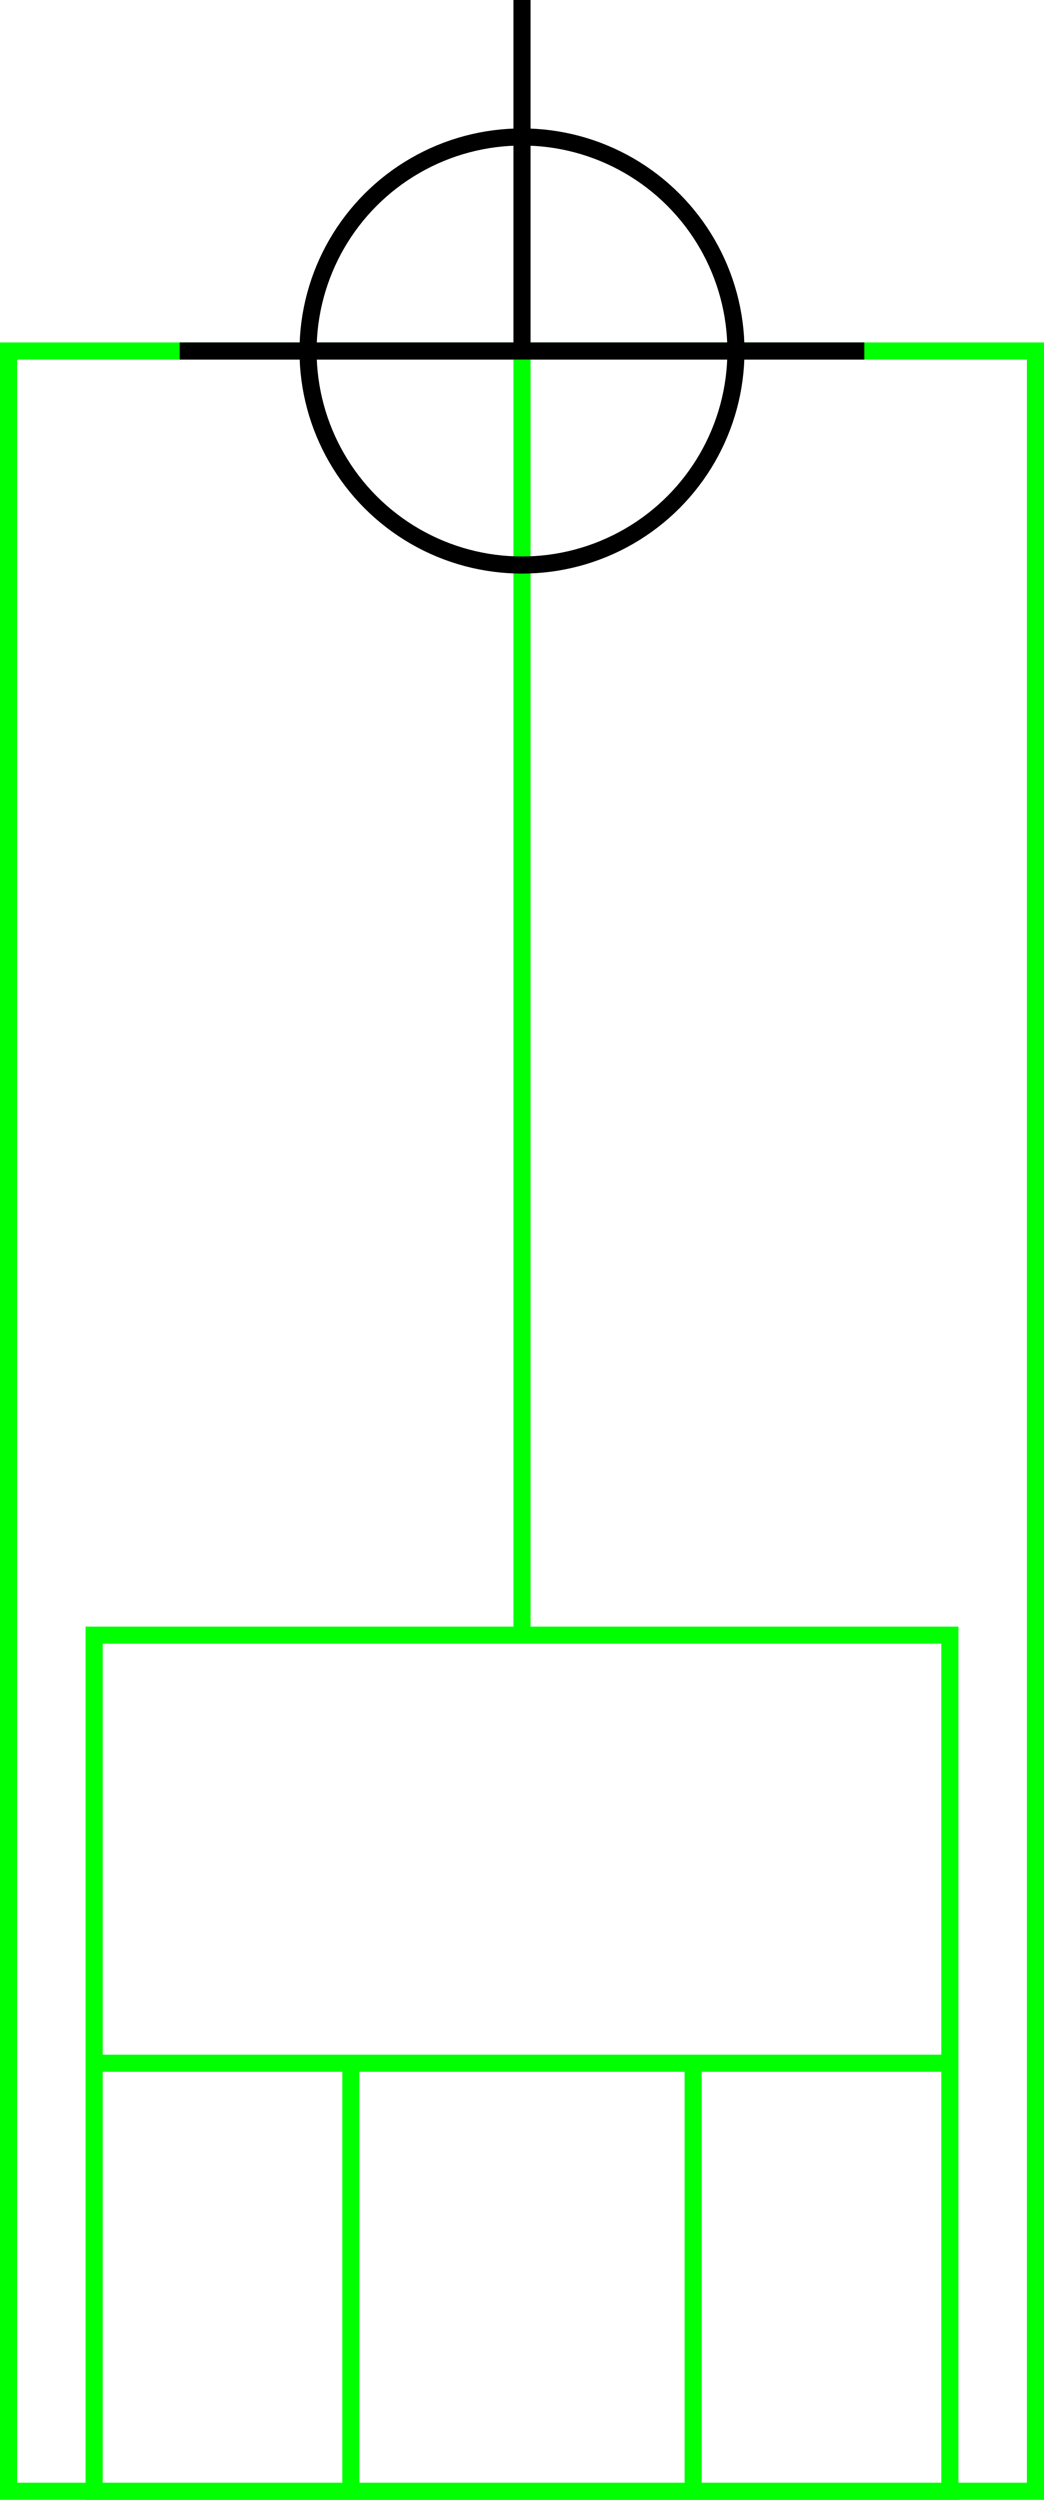 <svg width="122" height="292" xmlns="http://www.w3.org/2000/svg">
  <g>
    <title>background</title>
    <rect x="0" y="0" width="122" height="292" id="canvas_background" fill="#fff"/>
  </g>
  <g>
    <title>Rahmen</title>
    <rect fill="#fff" stroke-width="2" x="1" y="41" width="120" height="250" id="r1" stroke="#00ff00"/>
  </g>
  <g>
    <title>Zaehler</title>
    <line fill="none" stroke="#00ff00" stroke-width="2" x1="61" y1="41" x2="61" y2="191" id="z4"/>
  </g>
  <g>
    <title>Verteiler</title>
    <rect fill="#fff" stroke-width="2" x="11" y="191" width="100" height="100" id="v1" stroke="#00ff00"/>
    <line fill="none" stroke="#00ff00" stroke-width="2" x1="11" y1="241" x2="111" y2="241" id="v2"/>
    <line fill="none" stroke="#00ff00" stroke-width="2" x1="41" y1="241" x2="41" y2="291" id="v3"/>
    <line fill="none" stroke="#00ff00" stroke-width="2" x1="81" y1="241" x2="81" y2="291" id="v4"/>
  </g>
  <g>
    <title>NAP</title>
    <ellipse fill="none" stroke-width="2" stroke="#000" cx="61" cy="41" rx="25" ry="25" id="svg21" />
    <line fill="none" stroke="#000" stroke-width="2" x1="21" y1="41" x2="101" y2="41" id="svg22"/>
    <line fill="none" stroke="#000" stroke-width="2" x1="61" y1="0" x2="61" y2="41" id="svg23"/>
  </g>
</svg>
